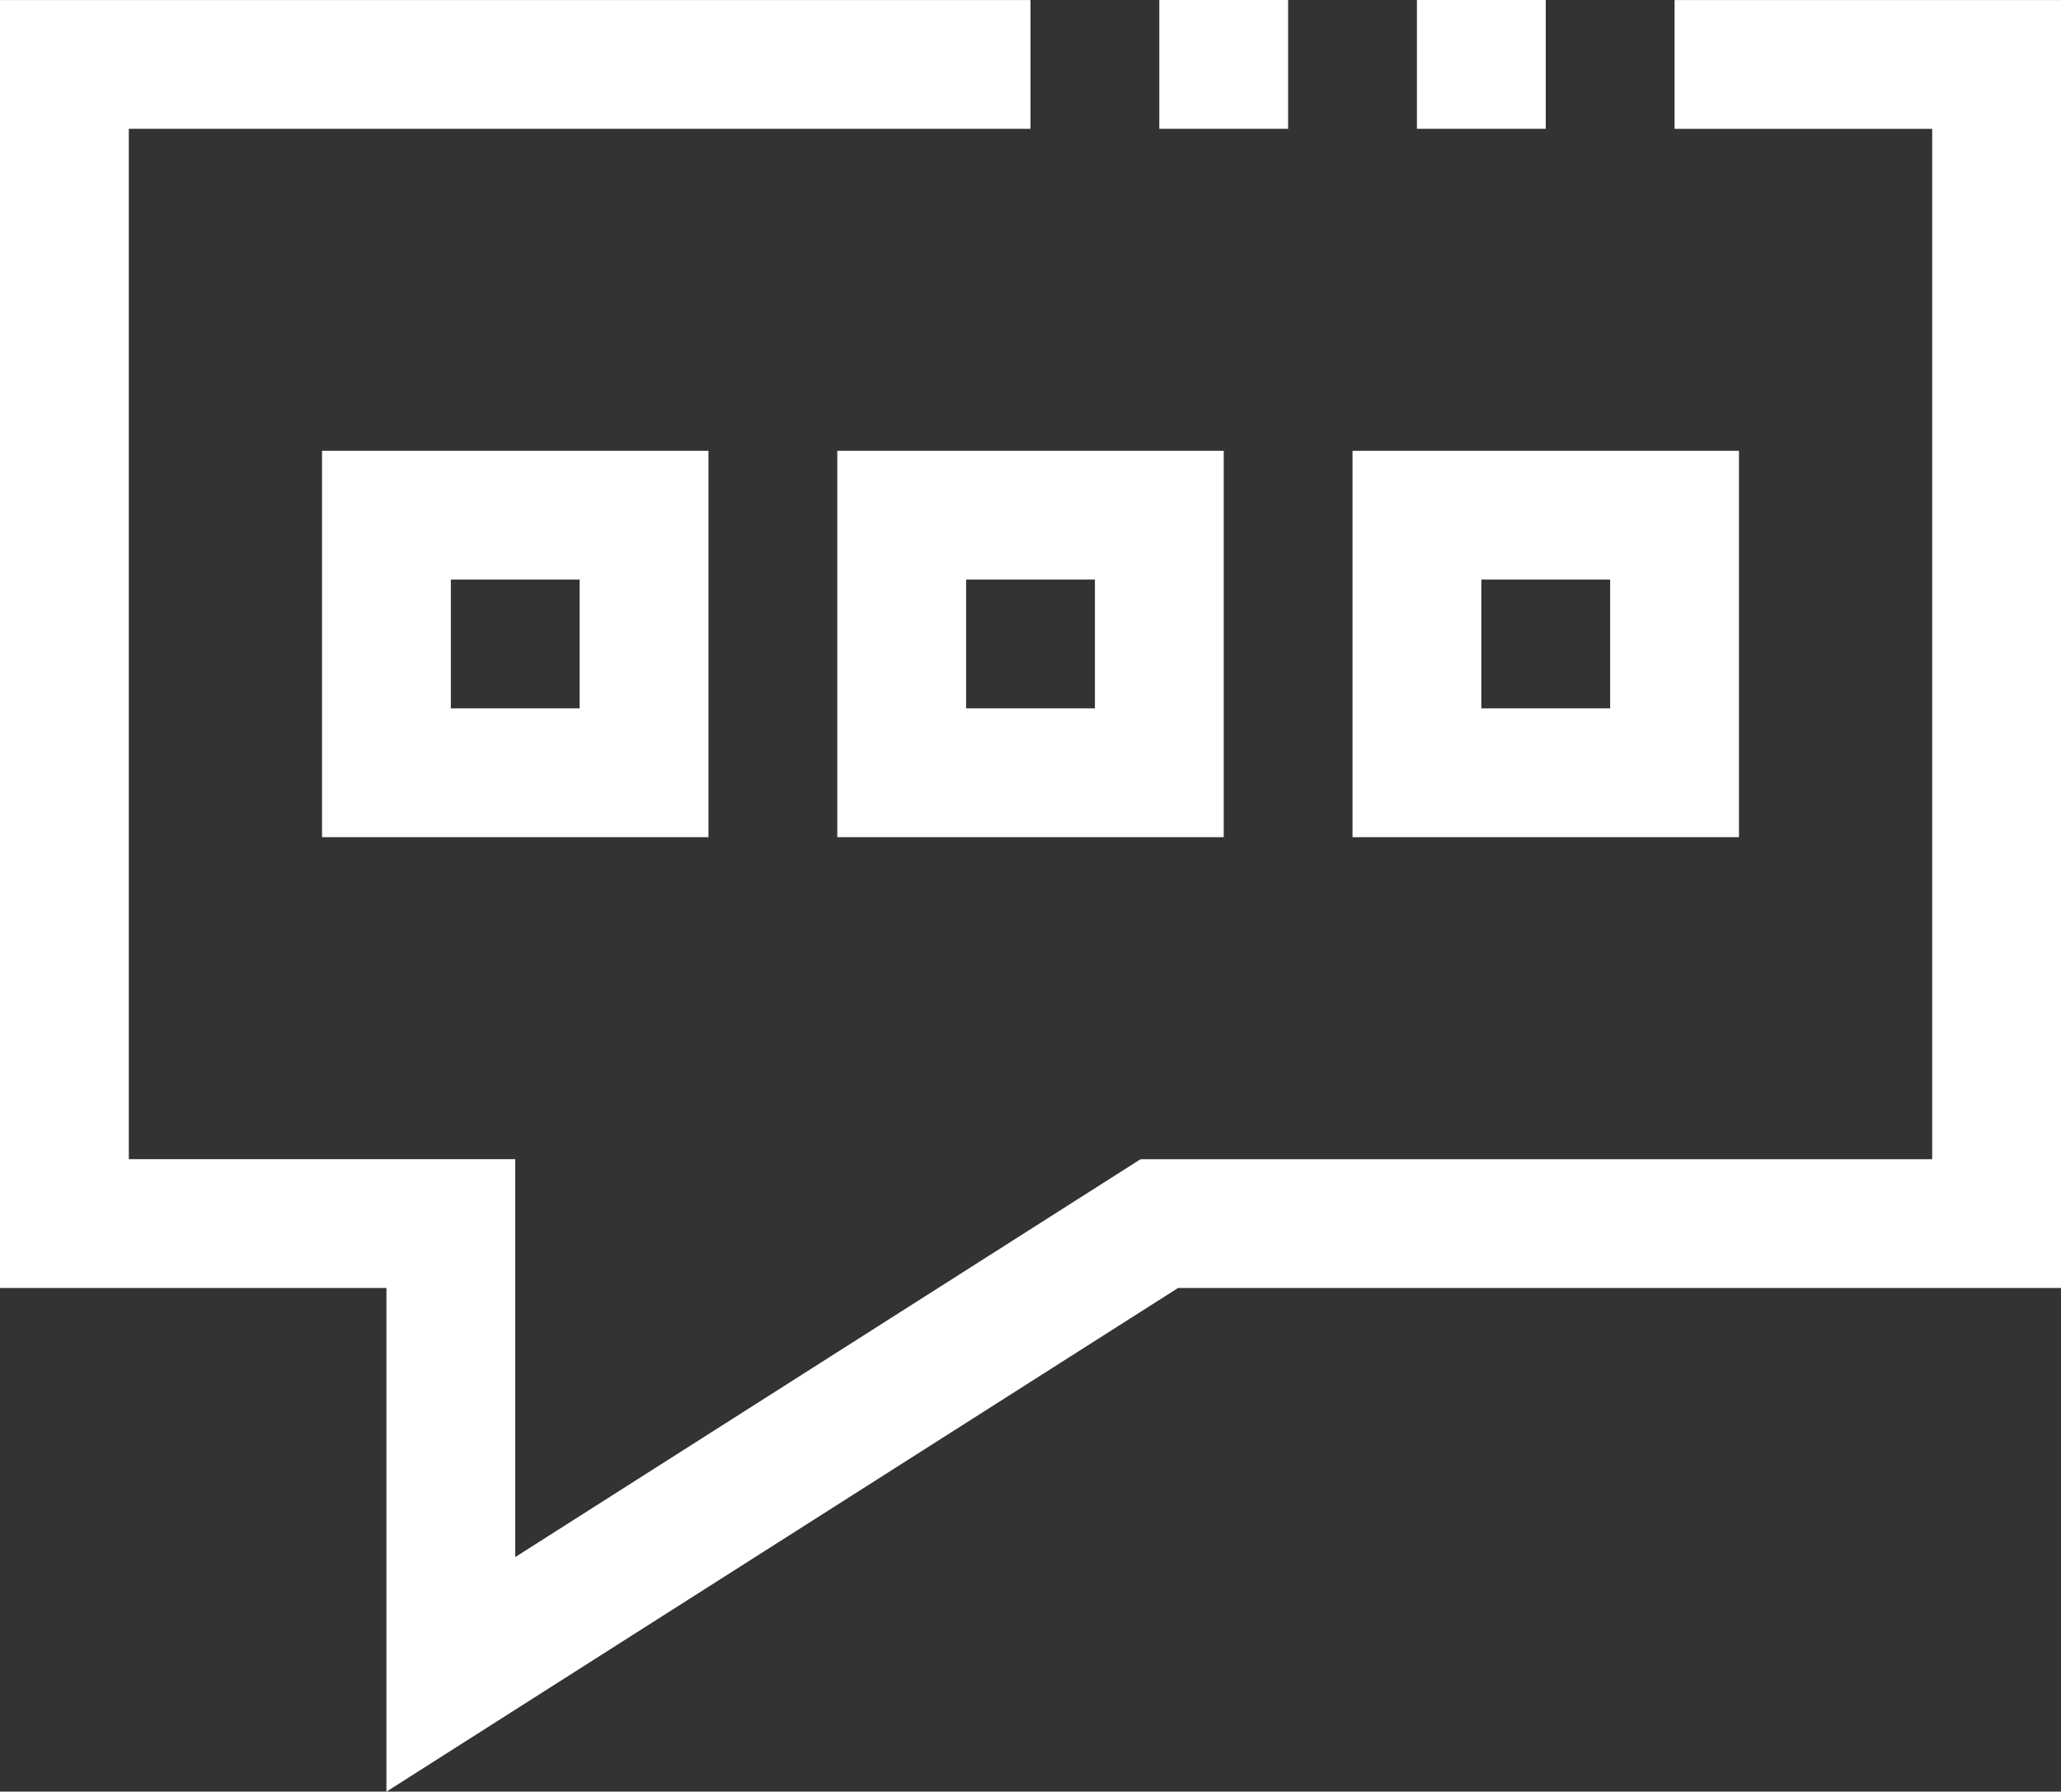 <svg xmlns="http://www.w3.org/2000/svg" width="100" height="86.941" viewBox="0 0 100 86.941"><rect x="0" y="0" width="100" height="86.941" fill="#333333" stroke="none"/><defs><style>.a{fill:#fff;}</style></defs><g transform="translate(-206 -211.098)"><path class="a" d="M287.25,211.1v6.25h12.5v50H261.341L231,286.657V267.348H212.25v-50H256V211.1H206v62.5h18.75v24.441L263.159,273.6H306V211.1Z"/><path class="a" d="M240.375,251.723v-18.75h-18.75v18.75Zm-12.5-12.5h6.25v6.25h-6.25Z"/><path class="a" d="M246.625,251.723h18.75v-18.75h-18.75Zm6.25-12.5h6.25v6.25h-6.25Z"/><path class="a" d="M290.375,232.973h-18.75v18.75h18.75Zm-6.25,12.5h-6.25v-6.25h6.25Z"/><rect class="a" width="6.25" height="6.25" transform="translate(262.25 211.098)"/><rect class="a" width="6.25" height="6.25" transform="translate(274.75 211.098)"/></g></svg>